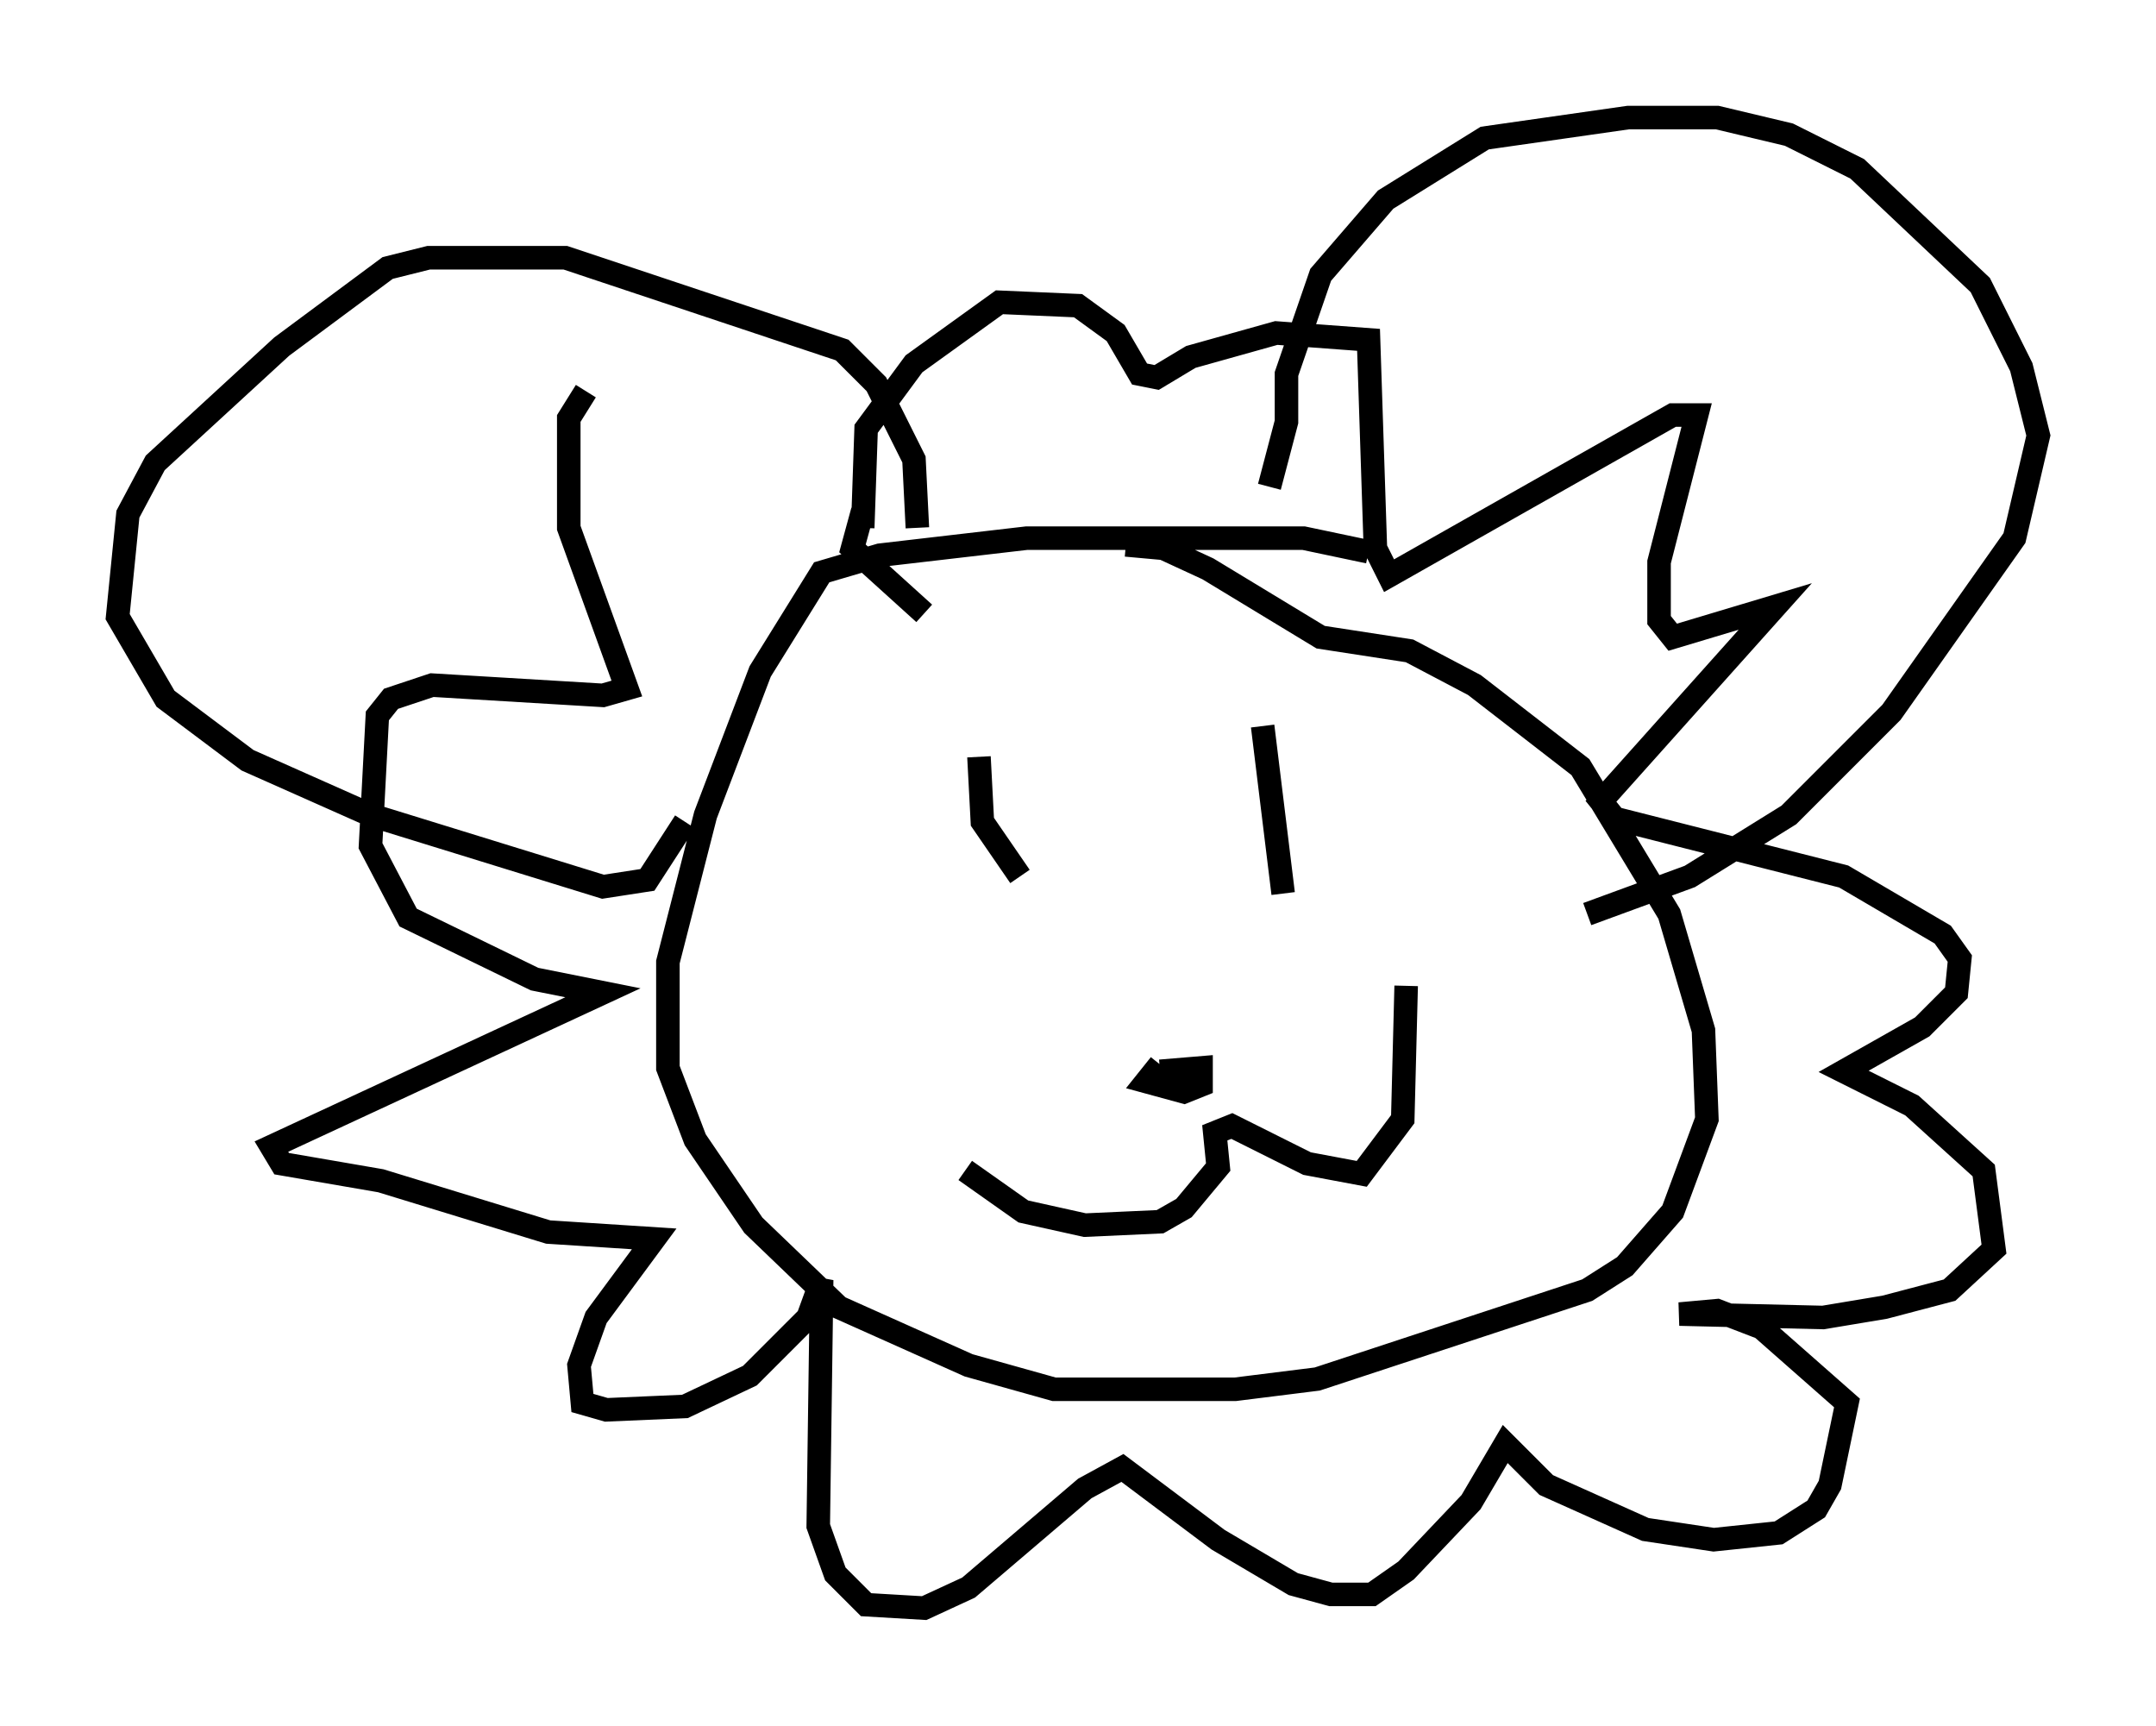 <?xml version="1.0" encoding="utf-8" ?>
<svg baseProfile="full" height="73.329" version="1.1" width="91.631" xmlns="http://www.w3.org/2000/svg" xmlns:ev="http://www.w3.org/2001/xml-events" xmlns:xlink="http://www.w3.org/1999/xlink"><defs /><rect fill="white" height="73.329" width="91.631" x="0" y="0" /><path d="M37.1, 24.609 m-12.201, -7.989 l-0.726, 1.162 0.0, 4.648 l2.469, 6.827 -1.017, 0.291 l-7.263, -0.436 -1.743, 0.581 l-0.581, 0.726 -0.291, 5.52 l1.598, 3.05 5.374, 2.615 l2.905, 0.581 -14.089, 6.536 l0.436, 0.726 4.212, 0.726 l7.117, 2.179 4.503, 0.291 l-2.469, 3.341 -0.726, 2.034 l0.145, 1.598 1.017, 0.291 l3.341, -0.145 2.76, -1.307 l2.469, -2.469 0.581, -1.598 l-0.145, 10.458 0.726, 2.034 l1.307, 1.307 2.469, 0.145 l1.888, -0.872 4.939, -4.212 l1.598, -0.872 4.067, 3.05 l3.196, 1.888 1.598, 0.436 l1.743, 0.0 1.453, -1.017 l2.76, -2.905 1.453, -2.469 l1.743, 1.743 4.212, 1.888 l2.905, 0.436 2.76, -0.291 l1.598, -1.017 0.581, -1.017 l0.726, -3.486 -3.631, -3.196 l-1.888, -0.726 -1.598, 0.145 l6.101, 0.145 2.615, -0.436 l2.76, -0.726 1.888, -1.743 l-0.436, -3.341 -3.05, -2.76 l-2.905, -1.453 3.341, -1.888 l1.453, -1.453 0.145, -1.453 l-0.726, -1.017 -4.212, -2.469 l-9.732, -2.469 -0.581, -0.726 l7.408, -8.279 -4.358, 1.307 l-0.581, -0.726 0.0, -2.469 l1.598, -6.246 -1.017, 0.0 l-12.056, 6.827 -0.581, -1.162 l-0.291, -8.86 -3.922, -0.291 l-3.631, 1.017 -1.453, 0.872 l-0.726, -0.145 -1.017, -1.743 l-1.598, -1.162 -3.341, -0.145 l-3.631, 2.615 -2.034, 2.76 l-0.145, 4.212 0.0, -0.726 l-0.436, 1.598 3.05, 2.76 m18.883, -2.615 l-2.76, -0.581 -11.765, 0.0 l-6.246, 0.726 -2.469, 0.726 l-2.615, 4.212 -2.324, 6.101 l-1.598, 6.246 0.0, 4.503 l1.162, 3.05 2.469, 3.631 l3.631, 3.486 5.52, 2.469 l3.631, 1.017 7.698, 0.0 l3.486, -0.436 11.475, -3.777 l1.598, -1.017 2.034, -2.324 l1.453, -3.922 -0.145, -3.777 l-1.453, -4.939 -3.777, -6.246 l-4.503, -3.486 -2.76, -1.453 l-3.777, -0.581 -4.793, -2.905 l-1.888, -0.872 -1.598, -0.145 m-8.86, -0.726 l-0.145, -2.905 -1.598, -3.196 l-1.453, -1.453 -11.765, -3.922 l-5.81, 0.0 -1.743, 0.436 l-4.503, 3.341 -5.374, 4.939 l-1.162, 2.179 -0.436, 4.358 l2.034, 3.486 3.486, 2.615 l5.229, 2.324 9.877, 3.05 l1.888, -0.291 1.598, -2.469 m24.838, -14.235 l0.726, -2.76 0.0, -2.034 l1.453, -4.212 2.76, -3.196 l4.212, -2.615 6.101, -0.872 l3.777, 0.0 3.05, 0.726 l2.905, 1.453 5.229, 4.939 l1.743, 3.486 0.726, 2.905 l-1.017, 4.358 -5.229, 7.408 l-4.358, 4.358 -4.212, 2.615 l-4.358, 1.598 m-18.156, 6.391 l-0.581, 0.726 1.598, 0.436 l0.726, -0.291 0.0, -0.726 l-1.743, 0.145 m-8.279, 4.212 l2.469, 1.743 2.615, 0.581 l3.196, -0.145 1.017, -0.581 l1.453, -1.743 -0.145, -1.453 l0.726, -0.291 3.196, 1.598 l2.324, 0.436 1.743, -2.324 l0.145, -5.665 m-18.156, -9.732 l0.145, 2.76 1.598, 2.324 m10.313, -6.391 l0.872, 7.117 " fill="none" stroke="black" stroke-width="1" /></svg>
